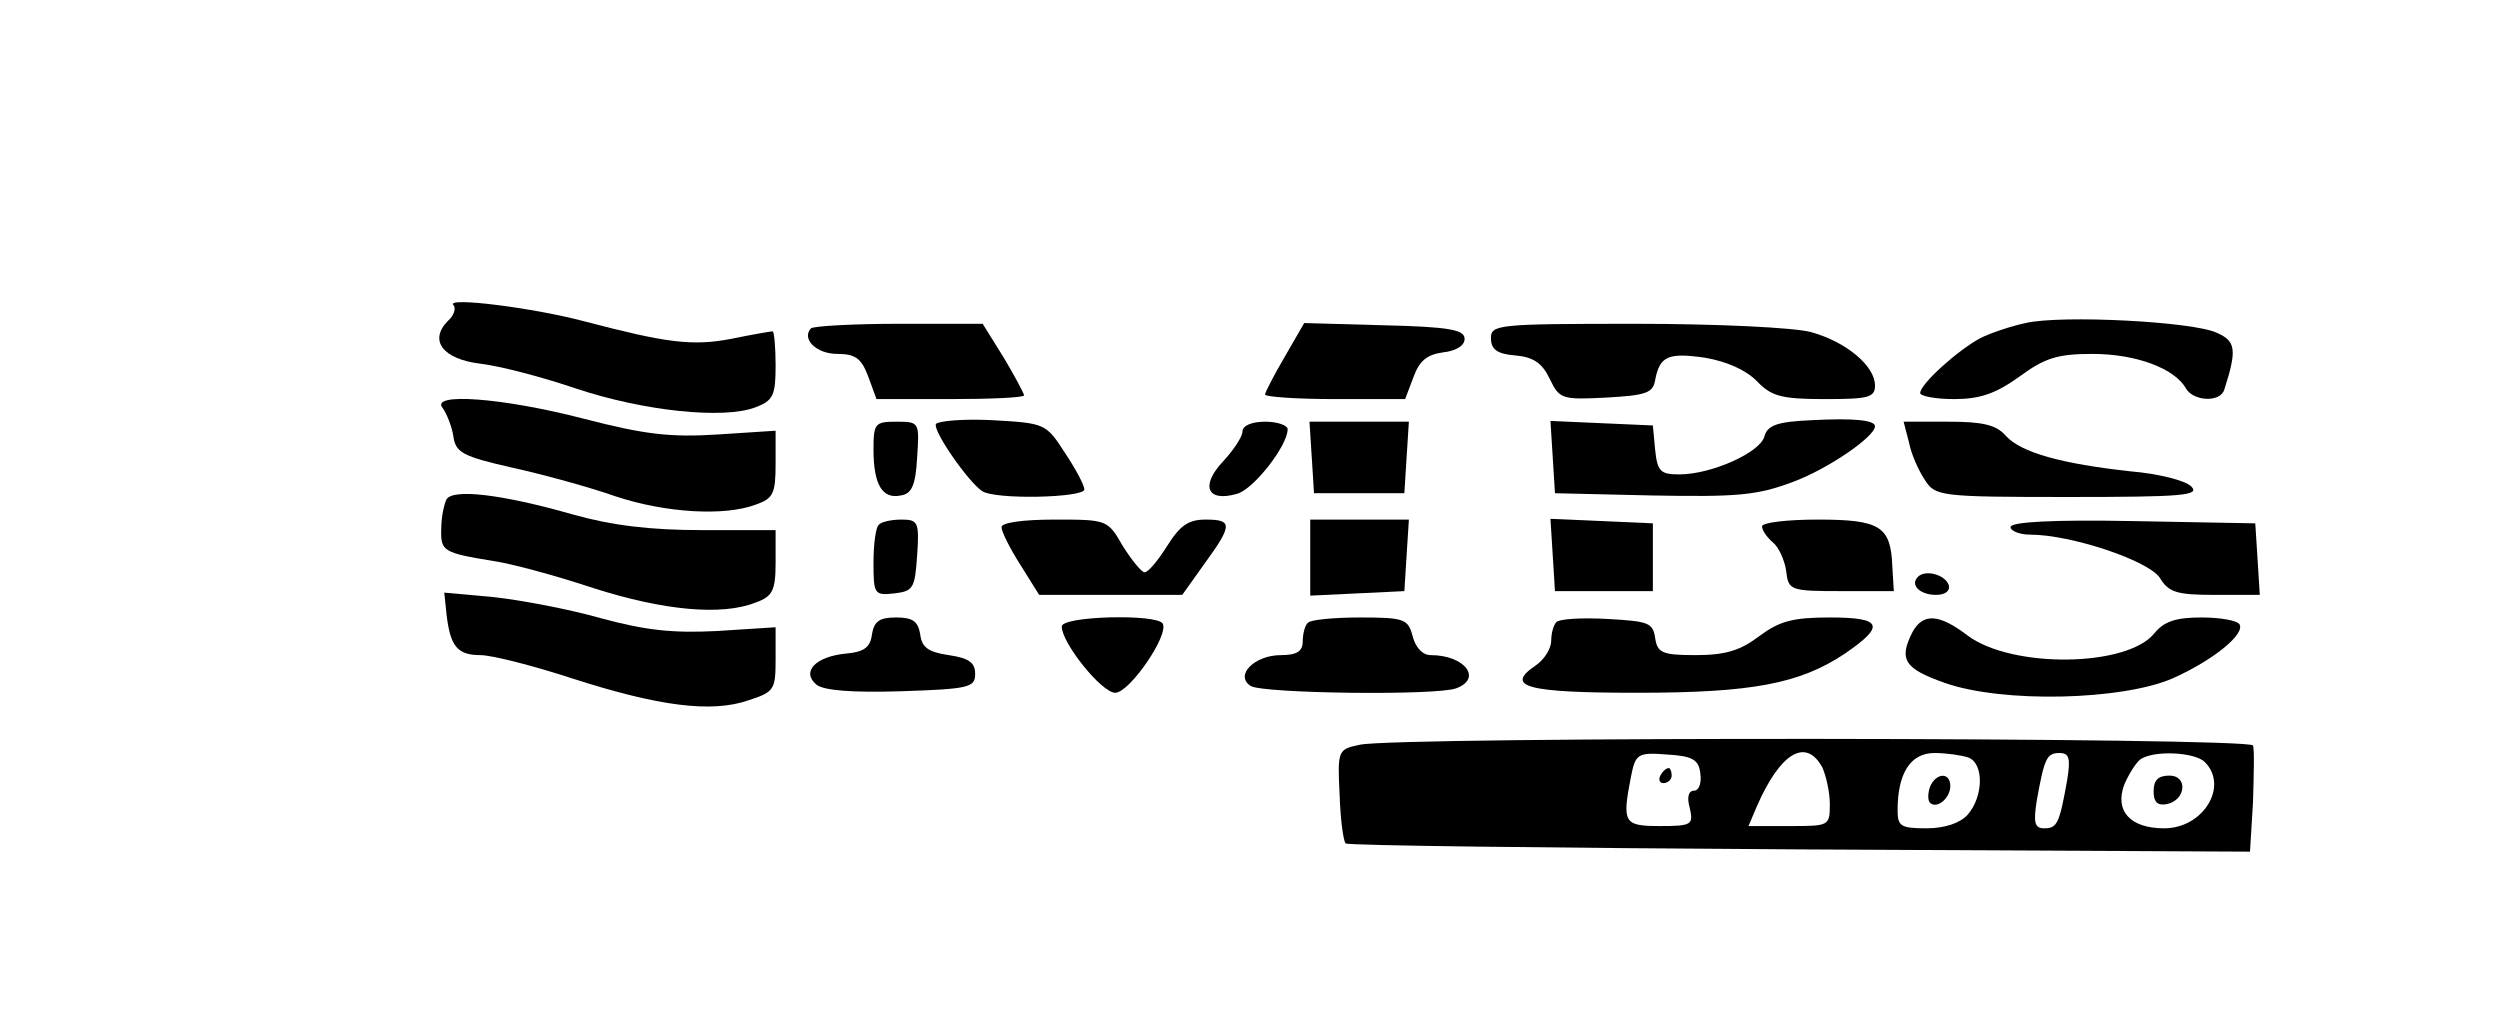 <?xml version="1.0" standalone="no"?>
<!DOCTYPE svg PUBLIC "-//W3C//DTD SVG 20010904//EN"
 "http://www.w3.org/TR/2001/REC-SVG-20010904/DTD/svg10.dtd">
<svg version="1.0" xmlns="http://www.w3.org/2000/svg"
 width="332pt" height="137pt" viewBox="0 0 332 137"
 preserveAspectRatio="xMidYMid meet">

<g transform="translate(0,137) scale(0.1,-0.1)"
fill="#000000" stroke="none">
<path d="M602 965 c4 -4 1 -14 -7 -21 -26 -26 -7 -51 43 -57 26 -3 83 -18 127
-33 90 -30 196 -41 238 -25 24 9 27 16 27 56 0 25 -2 45 -4 45 -2 0 -26 -4
-55 -10 -52 -10 -87 -5 -194 23 -67 18 -185 33 -175 22z"/>
<path d="M2690 941 c-19 -4 -46 -13 -60 -20 -30 -16 -80 -61 -80 -73 0 -4 20
-8 45 -8 34 0 55 7 87 30 34 25 51 30 97 30 57 0 109 -19 124 -46 10 -17 46
-19 51 -1 17 53 15 64 -10 75 -31 15 -207 24 -254 13z"/>
<path d="M1077 934 c-13 -14 7 -34 35 -34 24 0 32 -6 41 -30 l11 -30 98 0 c54
0 98 2 98 5 0 2 -12 25 -27 50 l-28 45 -111 0 c-61 0 -113 -3 -117 -6z"/>
<path d="M1706 896 c-14 -24 -26 -47 -26 -50 0 -3 42 -6 93 -6 l93 0 11 29 c8
22 18 30 39 33 18 2 29 9 29 18 0 12 -20 16 -106 18 l-107 3 -26 -45z"/>
<path d="M1980 921 c0 -15 8 -21 32 -23 24 -2 36 -10 46 -31 13 -27 16 -28 75
-25 53 3 62 6 65 23 6 32 17 37 66 30 29 -5 54 -16 69 -31 19 -20 32 -24 90
-24 58 0 67 2 67 18 0 26 -38 58 -85 71 -22 6 -125 11 -232 11 -184 0 -193 -1
-193 -19z"/>
<path d="M588 828 c5 -7 12 -24 14 -37 3 -22 12 -27 78 -42 41 -9 103 -26 137
-38 66 -22 145 -27 187 -11 23 8 26 15 26 54 l0 44 -77 -5 c-63 -4 -97 0 -178
21 -108 28 -205 35 -187 14z"/>
<path d="M1243 807 c-5 -8 42 -76 61 -89 17 -12 136 -9 136 2 0 6 -12 28 -26
49 -25 39 -27 39 -96 43 -38 2 -72 -1 -75 -5z"/>
<path d="M2406 812 c-47 -2 -59 -7 -63 -22 -6 -21 -70 -50 -113 -50 -25 0 -29
4 -32 33 l-3 32 -68 3 -68 3 3 -48 3 -48 130 -3 c112 -2 138 0 186 18 46 17
109 60 109 74 0 8 -28 11 -84 8z"/>
<path d="M1160 773 c0 -47 12 -66 36 -61 15 2 20 14 22 51 3 46 3 47 -27 47
-29 0 -31 -2 -31 -37z"/>
<path d="M1650 797 c0 -7 -12 -25 -26 -40 -30 -32 -21 -54 18 -43 22 5 68 64
68 86 0 5 -13 10 -30 10 -17 0 -30 -5 -30 -13z"/>
<path d="M1742 763 l3 -48 60 0 60 0 3 48 3 47 -66 0 -66 0 3 -47z"/>
<path d="M2535 783 c3 -16 13 -38 21 -50 14 -22 19 -23 191 -23 152 0 175 2
163 14 -8 8 -44 17 -80 20 -92 10 -146 25 -166 47 -13 15 -31 19 -77 19 l-59
0 7 -27z"/>
<path d="M593 707 c-3 -6 -7 -23 -7 -39 -1 -30 2 -32 69 -43 22 -3 82 -19 133
-36 94 -30 171 -37 216 -19 22 8 26 16 26 53 l0 43 -97 0 c-69 0 -120 6 -173
21 -95 27 -158 34 -167 20z"/>
<path d="M1167 673 c-4 -3 -7 -26 -7 -50 0 -42 1 -44 28 -41 25 3 27 7 30 51
3 44 1 47 -21 47 -13 0 -27 -3 -30 -7z"/>
<path d="M1330 670 c0 -6 11 -28 25 -50 l25 -40 95 0 95 0 30 42 c37 51 37 58
1 58 -23 0 -34 -8 -51 -35 -12 -19 -25 -35 -30 -35 -4 0 -17 16 -29 35 -20 35
-21 35 -91 35 -41 0 -70 -4 -70 -10z"/>
<path d="M1740 630 l0 -51 63 3 62 3 3 48 3 47 -65 0 -66 0 0 -50z"/>
<path d="M2062 633 l3 -48 65 0 65 0 0 45 0 45 -68 3 -68 3 3 -48z"/>
<path d="M2340 671 c0 -5 6 -14 14 -21 8 -6 16 -24 18 -38 3 -26 5 -27 73 -27
l70 0 -2 33 c-2 53 -16 62 -99 62 -41 0 -74 -4 -74 -9z"/>
<path d="M2670 670 c0 -5 12 -10 26 -10 54 0 156 -34 172 -57 12 -20 23 -23
74 -23 l59 0 -3 48 -3 47 -162 3 c-107 2 -163 -1 -163 -8z"/>
<path d="M2547 604 c-11 -11 3 -24 24 -24 12 0 19 5 17 13 -5 14 -31 21 -41
11z"/>
<path d="M593 554 c5 -42 14 -54 45 -54 15 0 70 -14 122 -31 115 -37 185 -46
234 -29 34 11 36 14 36 54 l0 43 -78 -5 c-59 -3 -95 1 -154 17 -42 12 -106 24
-142 28 l-66 6 3 -29z"/>
<path d="M1158 528 c-2 -18 -11 -24 -35 -26 -40 -4 -59 -24 -39 -41 9 -8 48
-11 112 -9 91 3 99 5 99 23 0 15 -8 21 -35 25 -27 4 -36 10 -38 28 -3 17 -10
22 -32 22 -22 0 -29 -5 -32 -22z"/>
<path d="M1410 538 c0 -22 53 -88 71 -88 19 0 72 77 63 92 -8 13 -134 10 -134
-4z"/>
<path d="M1737 543 c-4 -3 -7 -15 -7 -25 0 -13 -8 -18 -29 -18 -35 0 -62 -27
-40 -41 16 -10 248 -13 273 -3 35 13 11 44 -34 44 -11 0 -20 10 -24 25 -6 23
-11 25 -70 25 -34 0 -66 -3 -69 -7z"/>
<path d="M2067 544 c-4 -4 -7 -15 -7 -25 0 -10 -9 -25 -21 -33 -41 -28 -12
-36 135 -36 153 0 216 12 276 52 54 37 50 48 -20 48 -50 0 -67 -5 -94 -25 -25
-19 -45 -25 -84 -25 -45 0 -51 3 -54 23 -3 20 -9 22 -63 25 -34 2 -64 0 -68
-4z"/>
<path d="M2540 531 c-19 -37 -11 -49 43 -68 77 -27 235 -23 302 6 54 24 97 59
89 72 -3 5 -26 9 -50 9 -34 0 -50 -5 -63 -21 -36 -45 -189 -47 -248 -3 -38 29
-59 30 -73 5z"/>
<path d="M1806 381 c-29 -6 -30 -7 -27 -66 1 -33 5 -62 8 -65 2 -3 274 -6 603
-8 l598 -3 4 66 c1 36 2 70 0 75 -4 11 -1136 12 -1186 1z m452 -38 c2 -13 -2
-23 -8 -23 -8 0 -10 -9 -6 -23 5 -22 3 -24 -39 -24 -49 0 -51 4 -39 66 6 30 9
32 48 29 34 -2 42 -7 44 -25z m162 8 c5 -11 10 -33 10 -49 0 -29 -1 -29 -54
-29 l-54 0 11 26 c31 71 65 92 87 52z m194 13 c21 -8 20 -52 -1 -76 -10 -11
-30 -18 -55 -18 -34 0 -38 3 -38 24 0 49 17 76 49 76 16 0 36 -3 45 -6z m131
-31 c-10 -56 -13 -63 -30 -63 -13 0 -15 7 -10 38 10 55 13 62 30 62 13 0 15
-7 10 -37z m183 25 c32 -32 -2 -88 -54 -88 -45 0 -66 23 -53 58 6 14 16 30 22
34 19 12 72 9 85 -4z"/>
<path d="M2205 340 c-3 -5 -1 -10 4 -10 6 0 11 5 11 10 0 6 -2 10 -4 10 -3 0
-8 -4 -11 -10z"/>
<path d="M2563 325 c-3 -9 -3 -18 0 -21 9 -9 27 6 27 22 0 19 -19 18 -27 -1z"/>
<path d="M2860 319 c0 -14 5 -19 17 -17 26 5 29 38 4 38 -15 0 -21 -6 -21 -21z"/>
</g>
</svg>
